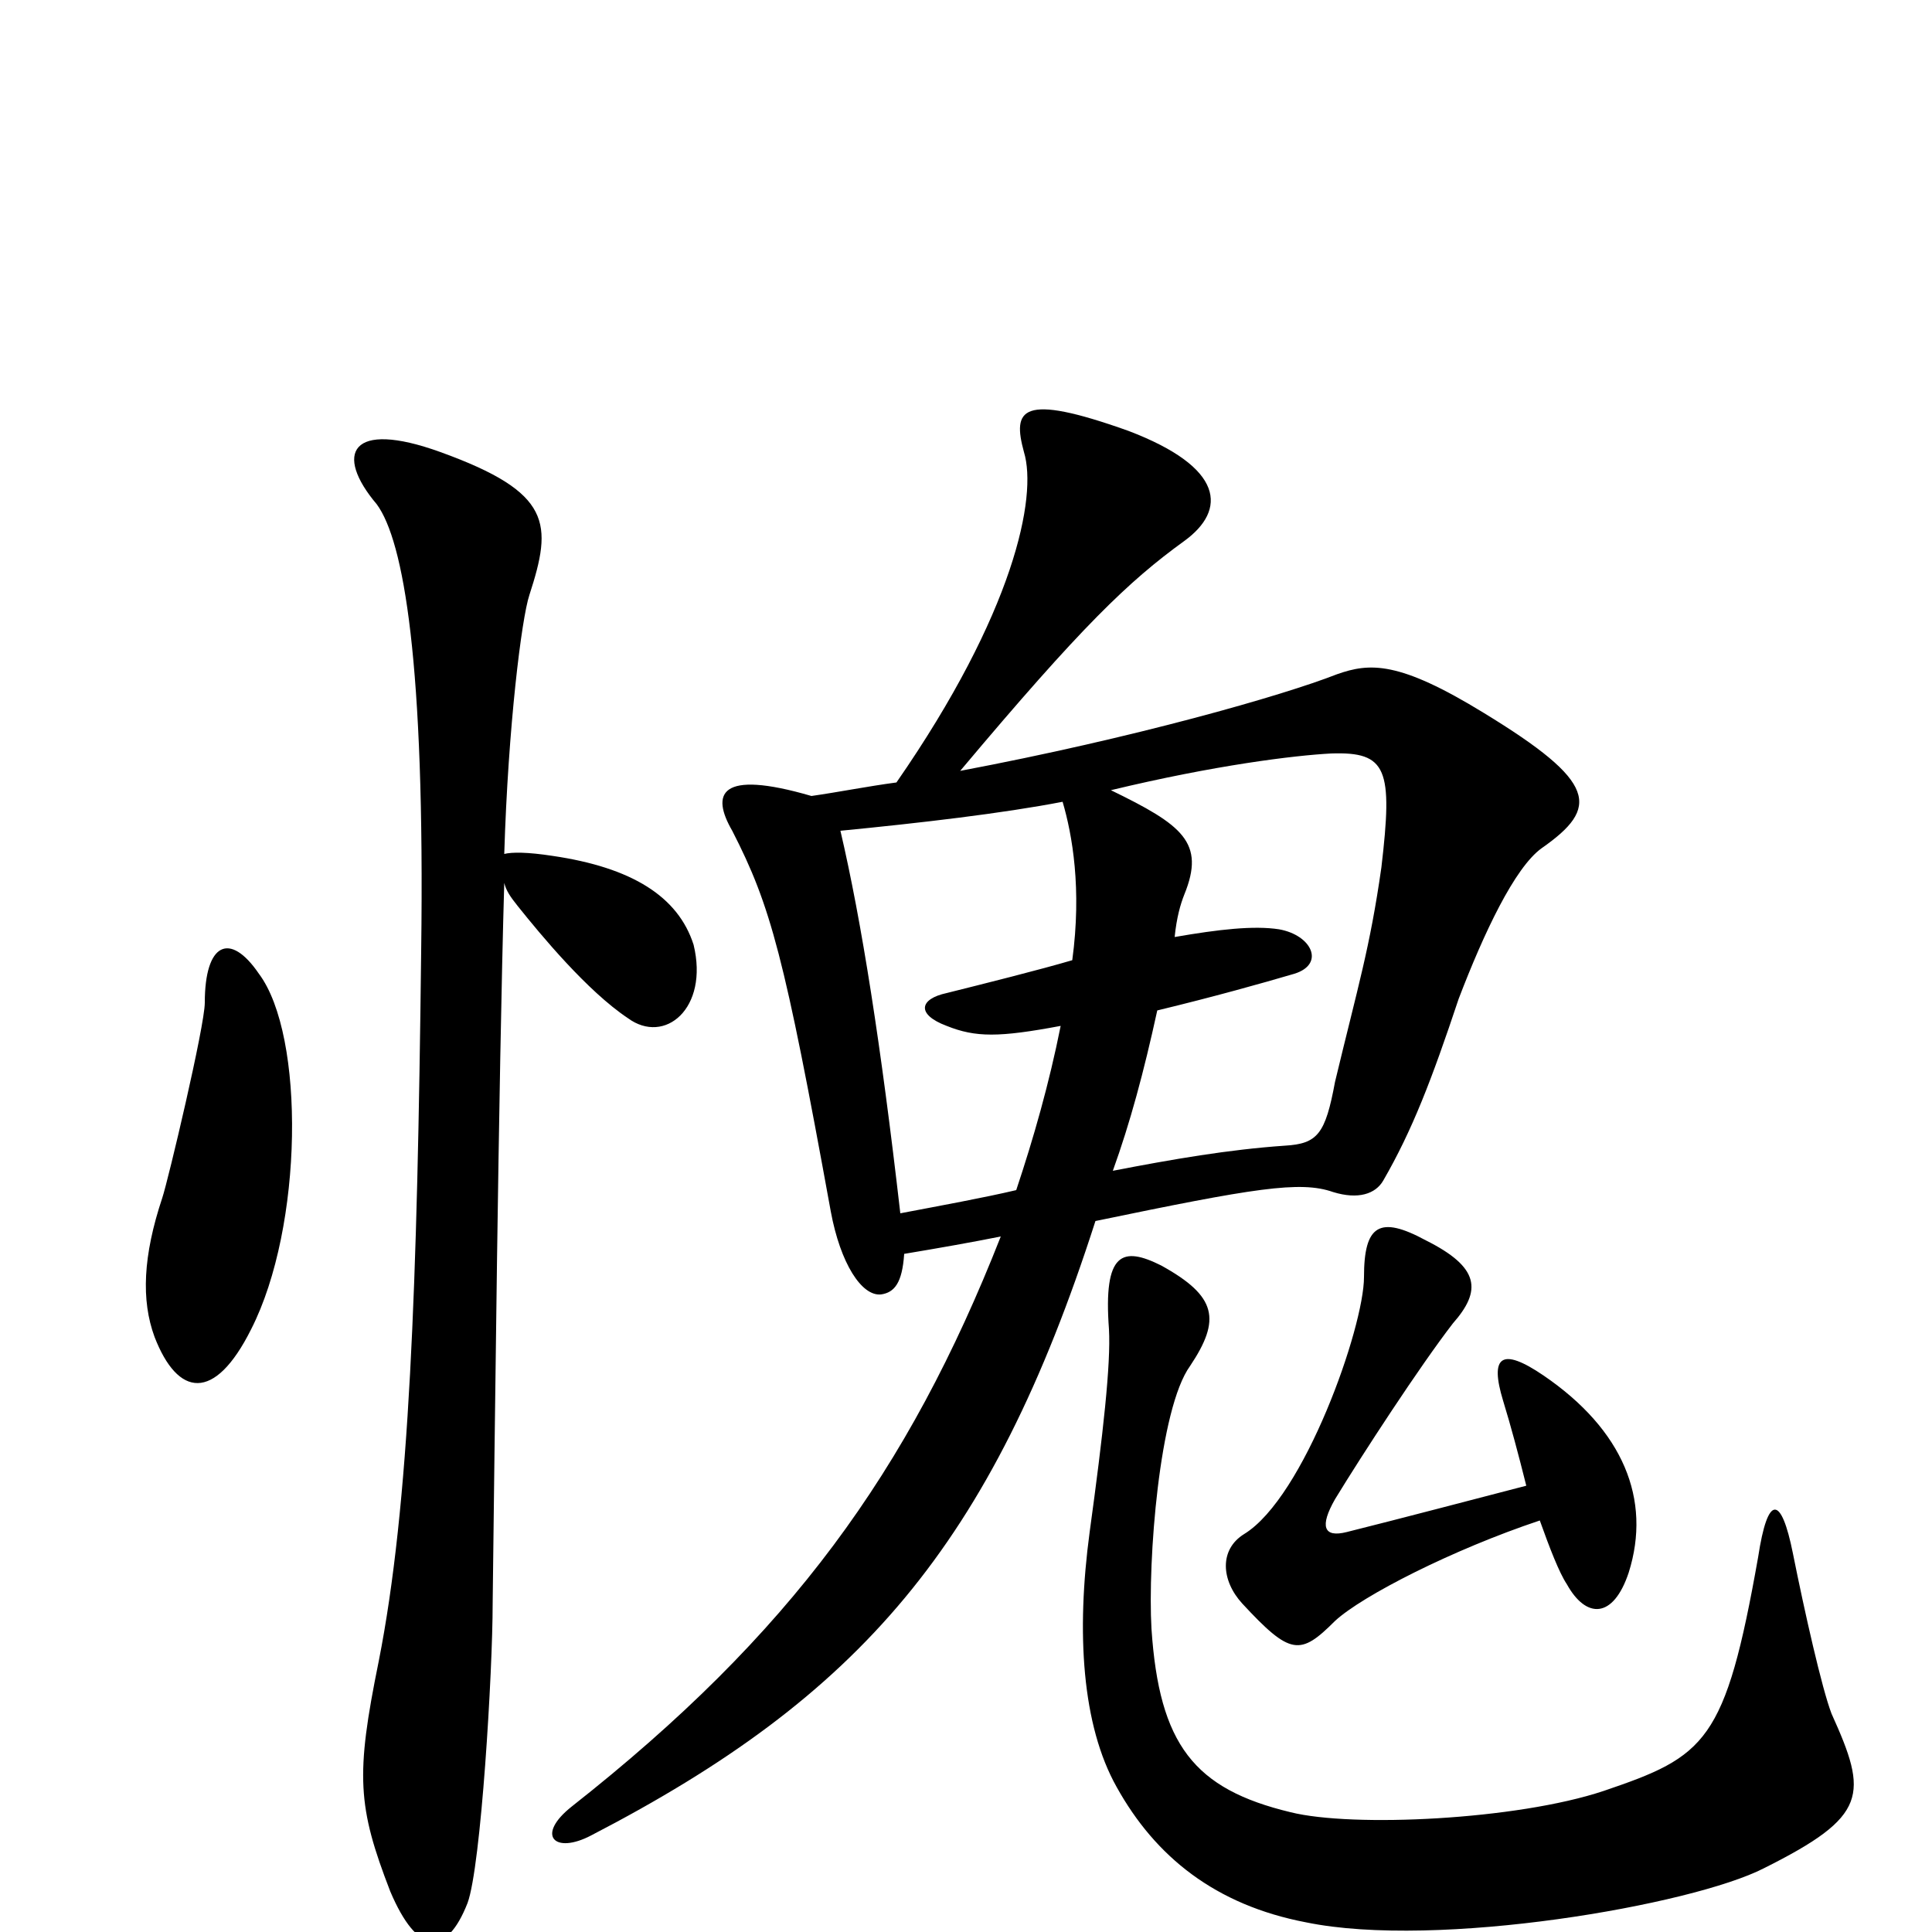 <svg xmlns="http://www.w3.org/2000/svg" viewBox="0 -1000 1000 1000">
	<path fill="#000000" d="M798 -561C828 -582 827 -595 768 -631C724 -658 709 -657 692 -651C664 -640 587 -618 497 -601C560 -676 584 -699 613 -720C635 -736 634 -758 584 -777C528 -797 524 -788 530 -766C537 -743 525 -683 464 -595C449 -593 434 -590 420 -588C372 -602 368 -589 379 -570C399 -531 406 -505 430 -373C435 -346 446 -329 456 -330C463 -331 467 -336 468 -351C486 -354 503 -357 518 -360C470 -238 409 -154 296 -65C277 -50 287 -40 306 -50C445 -122 513 -200 567 -368C649 -385 673 -389 690 -383C703 -379 712 -382 716 -389C731 -415 741 -441 755 -483C768 -517 784 -551 798 -561ZM134 -496C119 -518 106 -512 106 -481C106 -469 87 -389 84 -380C74 -350 73 -327 80 -308C92 -277 111 -274 130 -312C157 -365 158 -464 134 -496ZM359 -511C351 -536 327 -551 286 -557C273 -559 265 -559 261 -558C263 -624 270 -680 274 -692C286 -729 286 -745 228 -766C181 -783 173 -765 195 -739C209 -720 220 -657 218 -508C216 -334 212 -221 196 -140C184 -81 185 -65 202 -21C216 12 231 13 242 -15C249 -34 255 -135 255 -170C256 -249 258 -440 261 -543C262 -539 264 -536 268 -531C280 -516 304 -487 325 -473C344 -459 367 -478 359 -511ZM843 -186C855 -224 840 -260 799 -288C777 -303 771 -298 778 -275C782 -262 786 -247 790 -231C763 -224 725 -214 697 -207C685 -204 683 -210 691 -224C705 -247 735 -293 752 -315C767 -332 766 -344 738 -358C714 -371 706 -366 706 -339C706 -313 675 -225 644 -206C631 -198 632 -182 643 -170C668 -143 673 -143 691 -161C705 -174 752 -198 797 -213C802 -199 807 -186 811 -180C821 -162 835 -162 843 -186ZM948 -113C943 -126 934 -166 928 -196C922 -226 915 -227 910 -194C893 -98 883 -91 830 -73C785 -58 700 -54 668 -62C618 -74 600 -97 596 -157C594 -192 600 -271 616 -293C632 -317 630 -329 601 -345C581 -355 571 -352 574 -312C575 -294 571 -258 564 -207C557 -155 560 -107 578 -75C598 -39 629 -14 676 -5C744 9 876 -14 913 -33C967 -60 967 -71 948 -113ZM715 -551C709 -509 703 -490 691 -440C686 -413 682 -408 665 -407C636 -405 607 -400 576 -394C585 -419 592 -445 599 -477C628 -484 653 -491 670 -496C686 -501 679 -516 662 -519C649 -521 631 -519 608 -515C609 -525 611 -532 613 -537C624 -564 612 -573 575 -591C629 -604 670 -609 689 -610C718 -611 721 -602 715 -551ZM555 -503C538 -498 510 -491 490 -486C476 -483 474 -475 490 -469C505 -463 517 -463 549 -469C543 -439 535 -411 526 -384C509 -380 487 -376 466 -372C456 -459 446 -523 435 -570C476 -574 519 -579 550 -585C555 -568 560 -540 555 -503Z"/>
</svg>